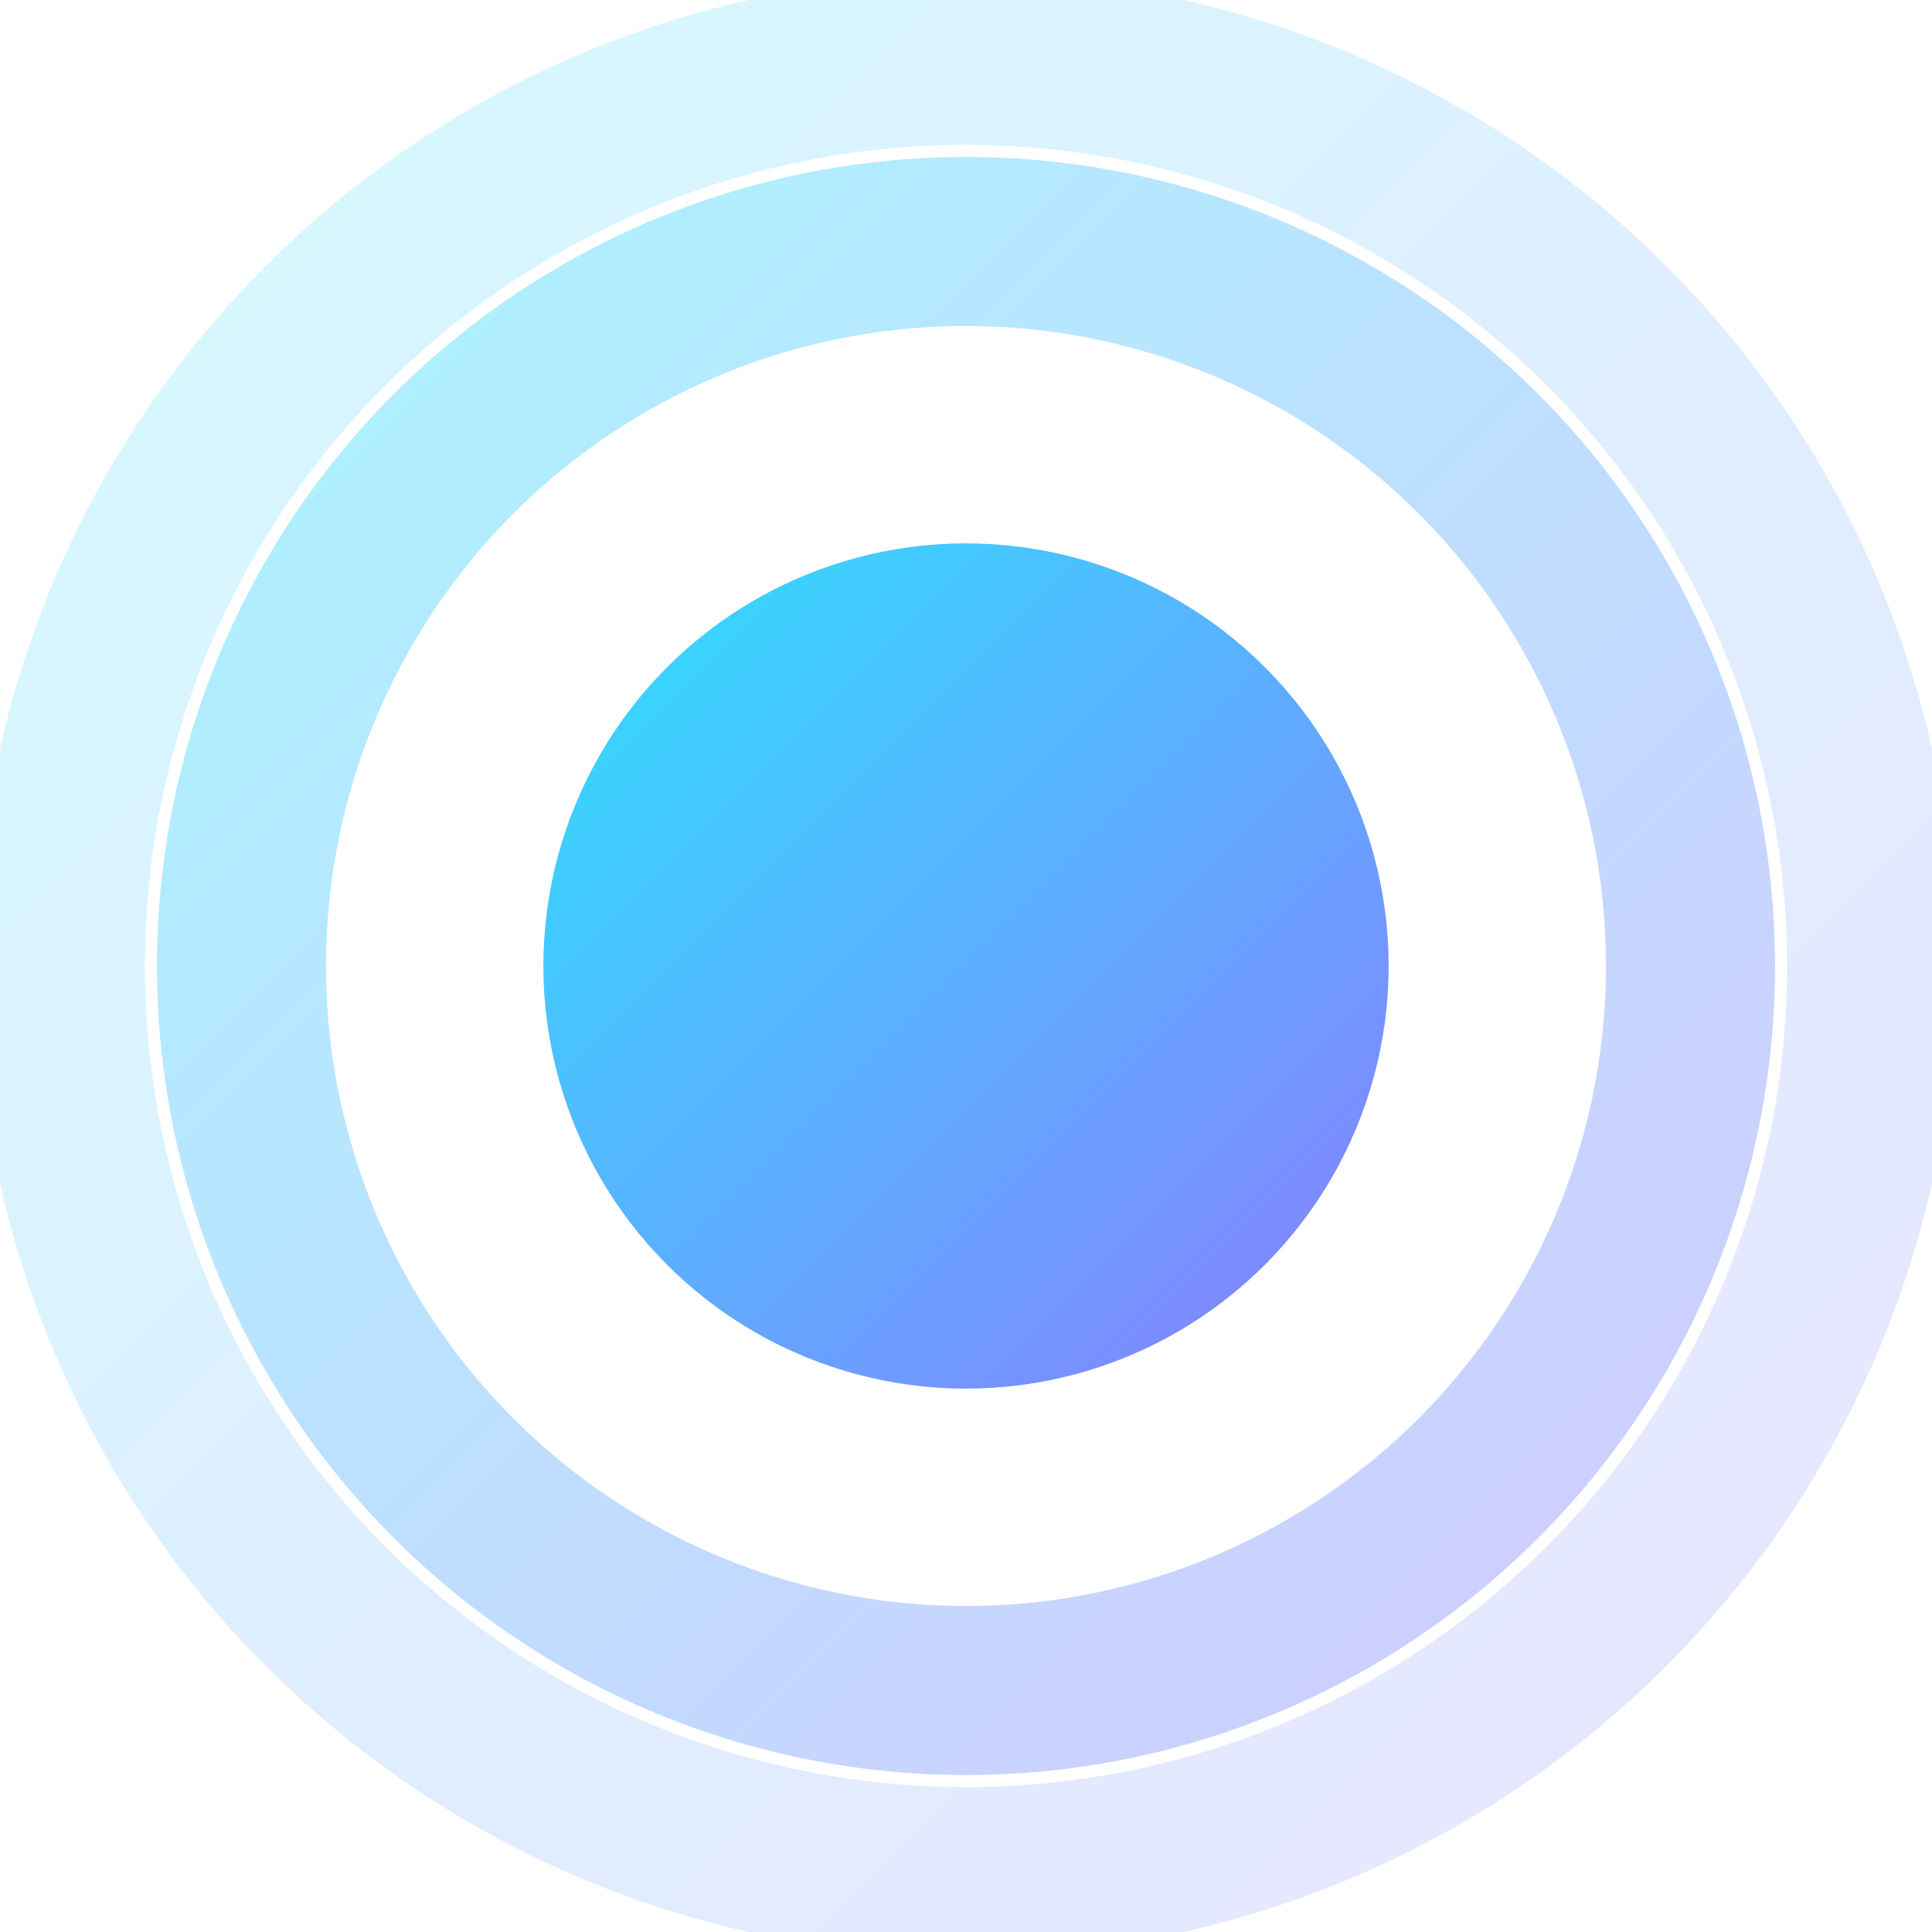 <?xml version="1.0" encoding="UTF-8"?>
<svg width="16" height="16" viewBox="0 0 16 16" xmlns="http://www.w3.org/2000/svg">

  <defs>
    <linearGradient id="grad" x1="0%" y1="0%" x2="100%" y2="100%">
      <stop offset="0%" stop-color="#2DE1FF"/>
      <stop offset="100%" stop-color="#8A7DFF"/>
    </linearGradient>
    <style>
      .o { fill: none; stroke: url(#grad); stroke-width: 1.4; stroke-linecap: round; stroke-linejoin: round; }
      .f { fill: url(#grad); }
      .w { stroke: #ffffff; }
      .a { fill: rgba(255,255,255,0.10); }
    </style>
  </defs>

<circle cx="8" cy="8" r="3.5" class="f"/>
<circle cx="8" cy="8" r="6" class="o" opacity="0.4"/>
<circle cx="8" cy="8" r="7.5" class="o" opacity="0.2"/>
</svg>
